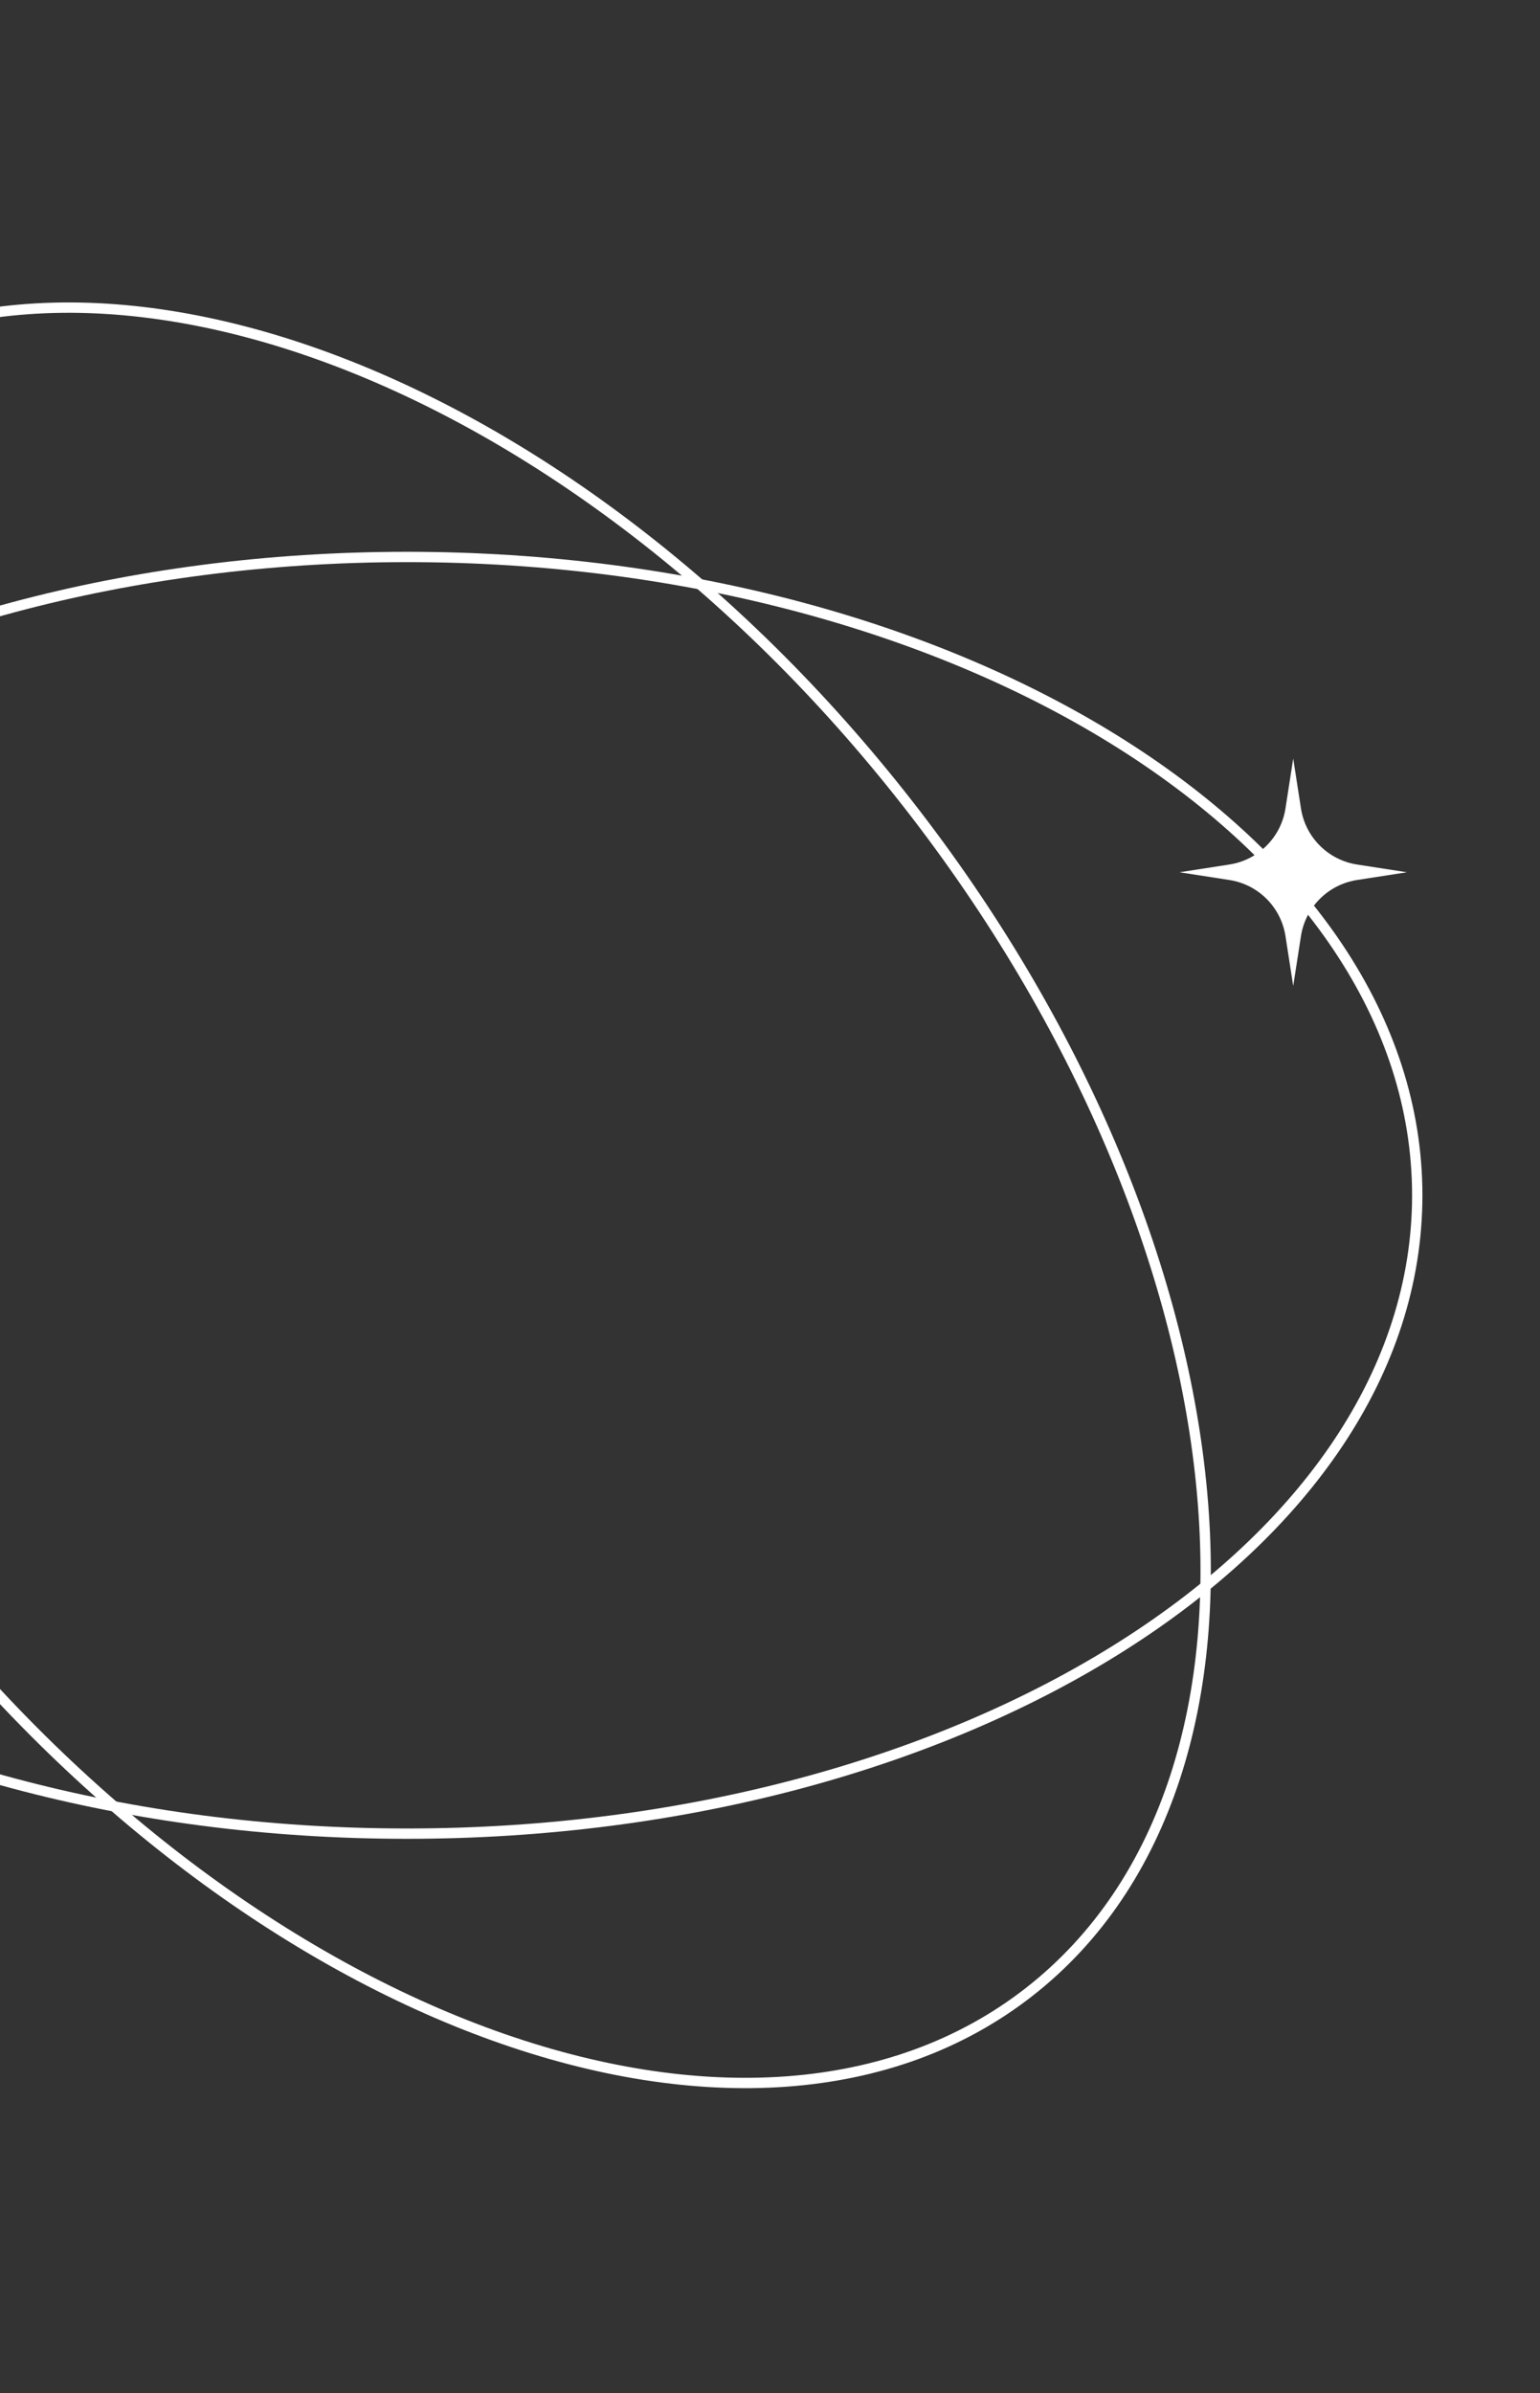 <svg width="298" height="463" viewBox="0 0 298 463" fill="none" xmlns="http://www.w3.org/2000/svg">
<rect x="0" y="0" width="298" height="463" fill="#333333" stroke="none"/>
<path d="M250.246 190.756L248.748 181.106C247.88 175.511 243.491 171.122 237.896 170.254L228.246 168.756L237.896 167.258C243.491 166.39 247.88 162 248.748 156.406L250.246 146.756L251.744 156.406C252.612 162 257.001 166.39 262.596 167.258L272.246 168.756L262.596 170.254C257.001 171.122 252.612 175.511 251.744 181.106L250.246 190.756Z" fill="white"/>
<path d="M-116.754 231.256C-116.754 197.339 -95.054 166.488 -59.665 144.066C-24.289 121.652 24.644 107.756 78.746 107.756C132.848 107.756 181.781 121.652 217.157 144.066C252.546 166.488 274.246 197.339 274.246 231.256C274.246 265.173 252.546 296.024 217.157 318.446C181.781 340.86 132.848 354.756 78.746 354.756C24.644 354.756 -24.289 340.86 -59.665 318.446C-95.054 296.024 -116.754 265.173 -116.754 231.256Z" stroke="white" stroke-width="2"/>
<path d="M-41.662 77.134C-15.043 56.338 22.535 54.525 61.931 68.674C101.313 82.819 142.358 112.874 175.68 155.526C209.002 198.177 228.233 245.276 232.428 286.909C236.625 328.558 225.774 364.581 199.155 385.378C172.536 406.174 134.957 407.986 95.561 393.837C56.18 379.693 15.134 349.638 -18.188 306.986C-51.51 264.334 -70.741 217.236 -74.936 175.602C-79.132 133.953 -68.281 97.93 -41.662 77.134Z" stroke="white" stroke-width="2"/>
</svg>
